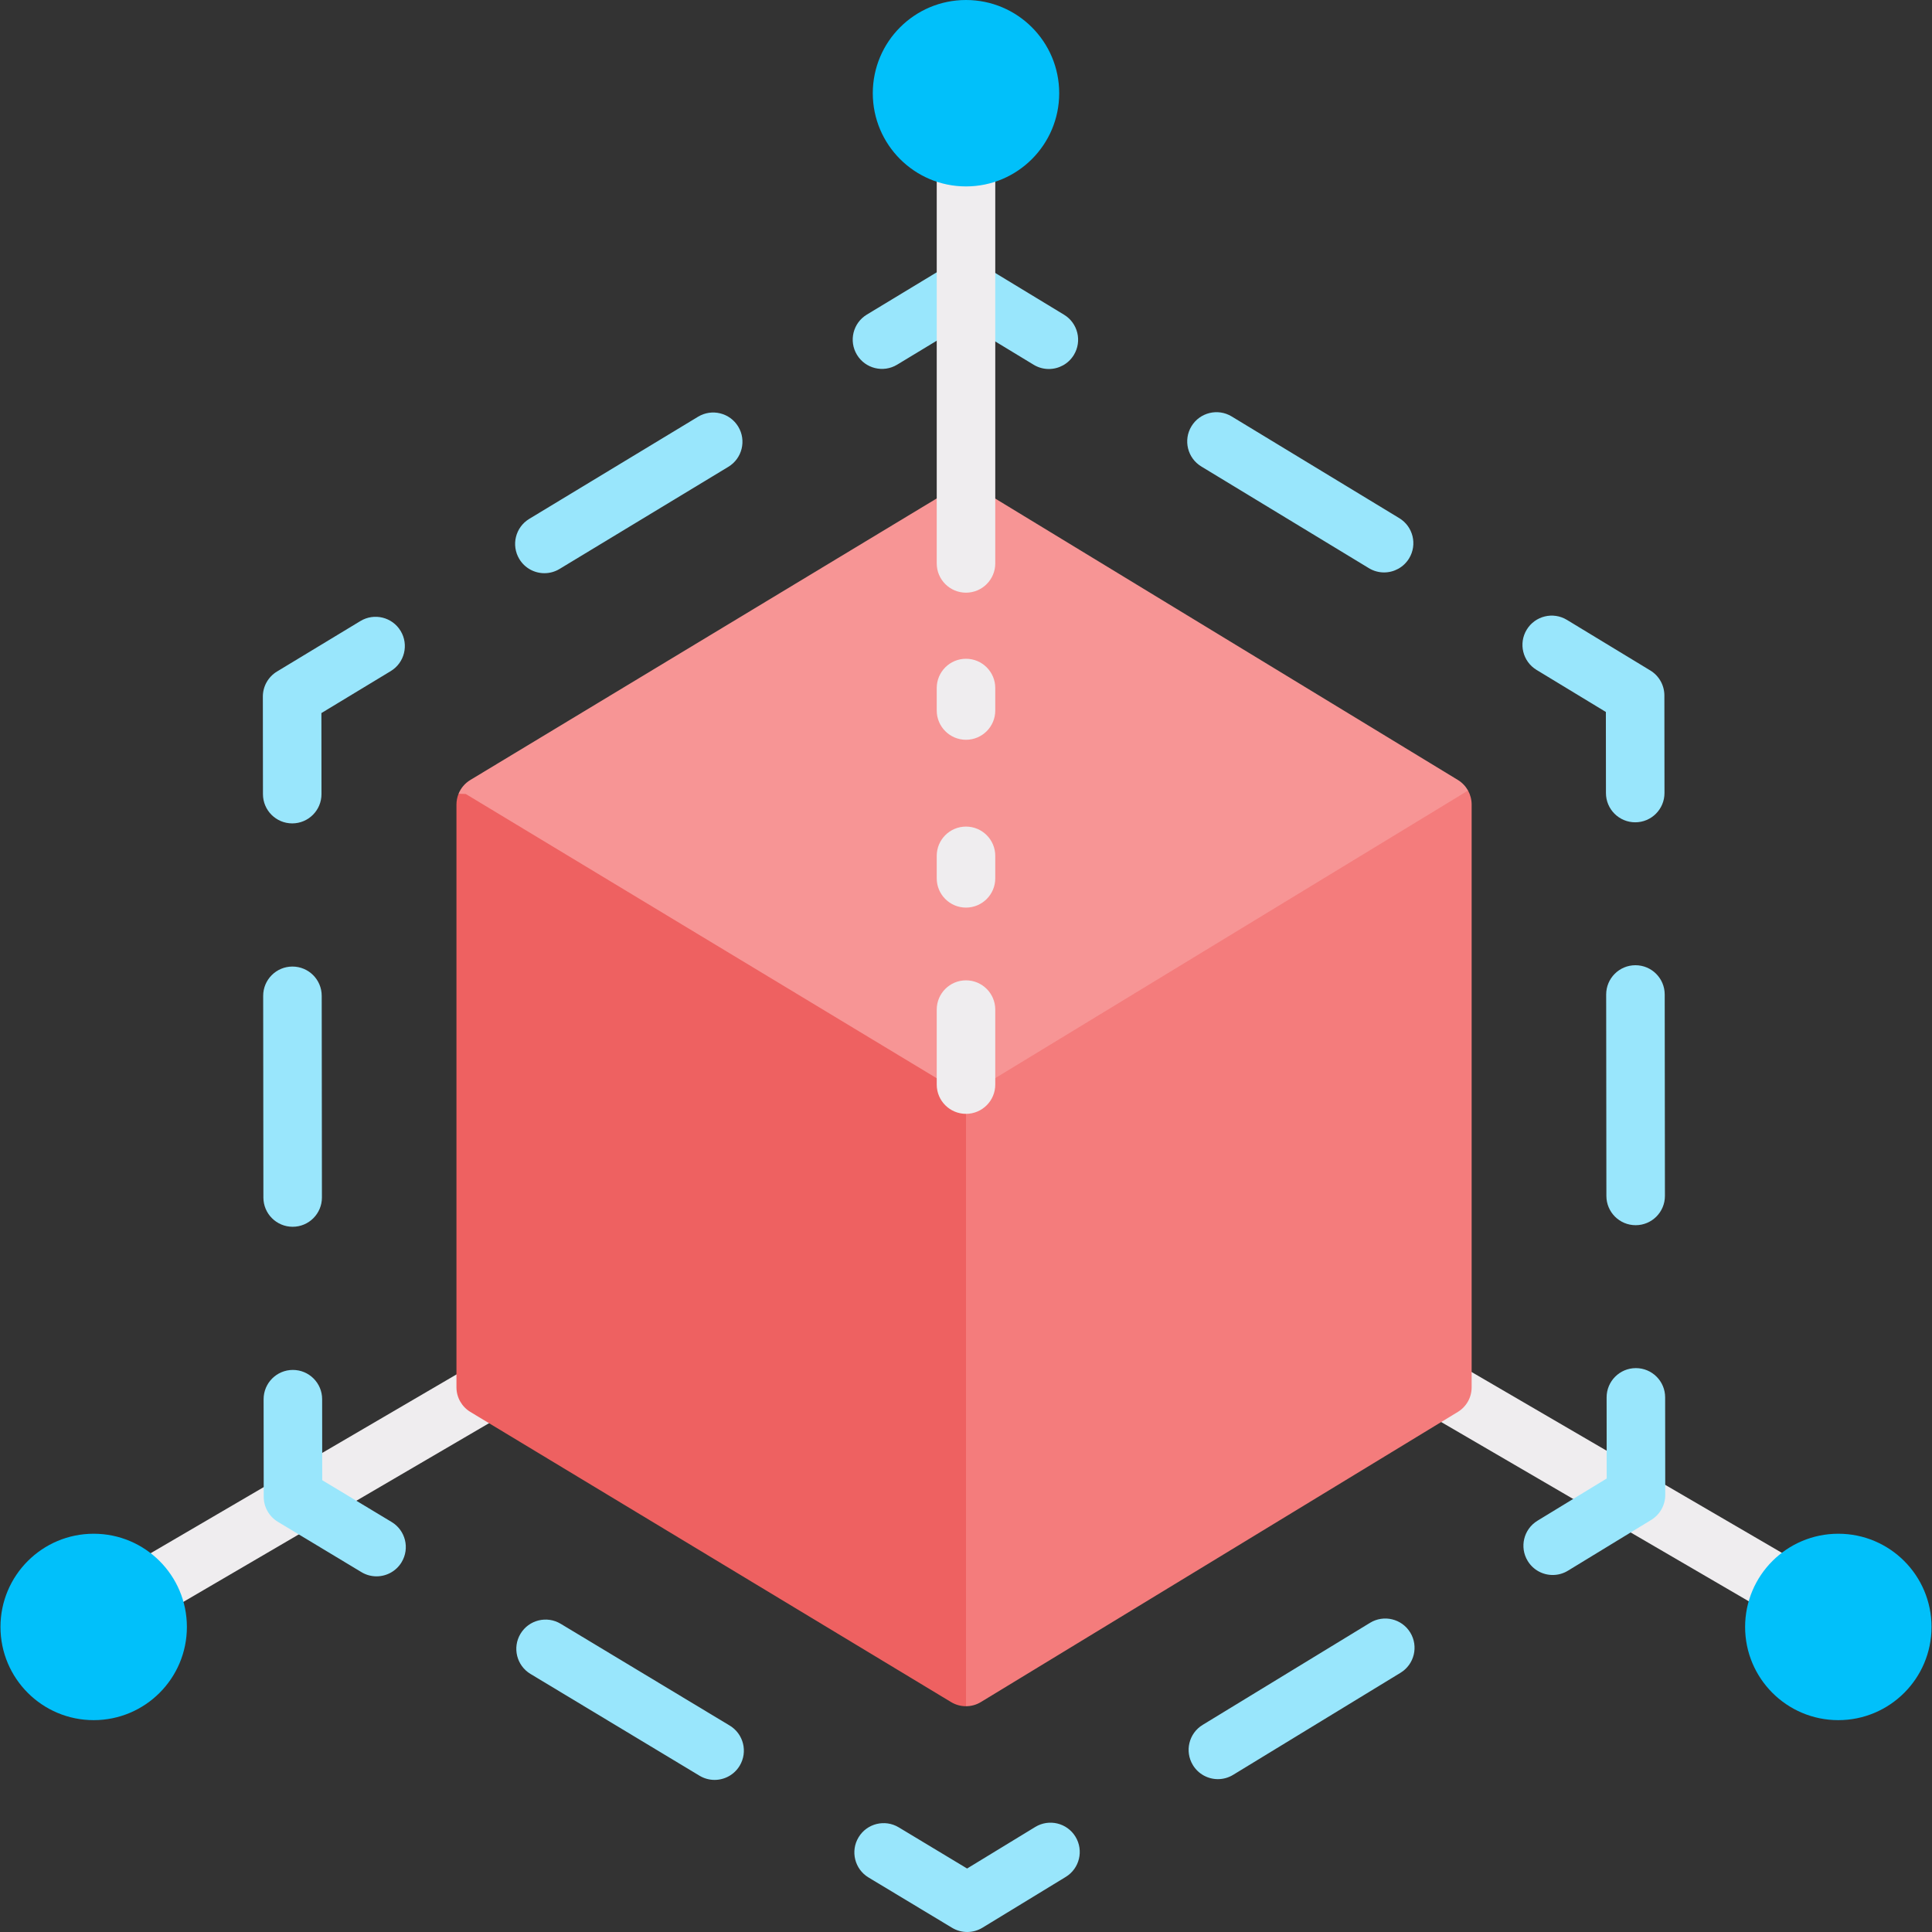 <svg id="Capa_1" enable-background="new 0 0 495.113 495.113" height="512" viewBox="0 0 495.113 495.113" width="512" xmlns="http://www.w3.org/2000/svg"><rect x="0" y="0" width="495.113" height="495.113" fill="#333333" stroke="none"/><g><path d="m474.57 424.578c-1.284.001-2.584-.328-3.772-1.021l-144.035-83.94c-3.579-2.086-4.789-6.678-2.704-10.256 2.086-3.579 6.68-4.788 10.256-2.704l144.035 83.94c3.579 2.086 4.789 6.678 2.704 10.256-1.393 2.391-3.904 3.724-6.484 3.725z" fill="#efedef"/></g><g><path d="m20.584 424.768c-2.579.001-5.089-1.329-6.485-3.716-2.09-3.576-.886-8.17 2.69-10.26l124.969-73.052c3.575-2.089 8.17-.886 10.26 2.69s.886 8.17-2.69 10.26l-124.97 73.052c-1.188.695-2.489 1.025-3.774 1.026z" fill="#efedef"/></g><g fill="#99e6fc"><path d="m96.5 403.969c-1.32.001-2.657-.345-3.87-1.076l-21.417-12.896c-2.25-1.355-3.628-3.79-3.631-6.417l-.027-25c-.004-4.142 3.35-7.504 7.492-7.508s7.504 3.35 7.508 7.492l.022 20.767 17.79 10.713c3.548 2.137 4.693 6.745 2.556 10.294-1.404 2.334-3.882 3.628-6.423 3.631z"/><path d="m75.008 314.385c-4.142.004-7.504-3.35-7.508-7.492l-.056-51.687c-.004-4.142 3.35-7.504 7.492-7.508s7.504 3.35 7.508 7.492l.056 51.687c.004 4.142-3.35 7.504-7.492 7.508z"/><path d="m74.896 211.011c-4.142.004-7.504-3.35-7.508-7.492l-.027-25c-.003-2.627 1.37-5.064 3.617-6.425l21.389-12.943c3.545-2.144 8.156-1.009 10.3 2.534 2.144 3.544 1.01 8.155-2.534 10.3l-17.767 10.751.022 20.767c.005 4.142-3.35 7.503-7.492 7.508z"/><path d="m139.525 146.892c-2.541.003-5.021-1.286-6.432-3.618-2.144-3.544-1.01-8.155 2.534-10.3l43.259-26.177c3.546-2.145 8.156-1.009 10.3 2.534 2.144 3.544 1.01 8.155-2.534 10.3l-43.259 26.177c-1.212.733-2.549 1.083-3.868 1.084z"/><path d="m268.79 94.565c-1.328.001-2.673-.35-3.891-1.089l-17.488-10.611-17.5 10.59c-3.544 2.146-8.155 1.01-10.3-2.534s-1.01-8.155 2.534-10.3l21.389-12.943c2.39-1.446 5.386-1.444 7.773.005l21.373 12.969c3.541 2.149 4.67 6.762 2.521 10.302-1.41 2.324-3.879 3.609-6.411 3.611z"/><path d="m354.702 146.698c-1.328.001-2.673-.35-3.891-1.089l-42.956-26.066c-3.541-2.149-4.67-6.762-2.521-10.302 2.149-3.541 6.762-4.669 10.302-2.521l42.956 26.066c3.541 2.149 4.67 6.762 2.521 10.302-1.41 2.322-3.879 3.607-6.411 3.61z"/><path d="m419.065 210.732c-4.142.004-7.504-3.35-7.508-7.492l-.022-20.784-17.768-10.782c-3.541-2.149-4.67-6.762-2.521-10.302s6.762-4.67 10.302-2.521l21.373 12.969c2.239 1.358 3.607 3.786 3.609 6.404l.027 25c.004 4.142-3.35 7.504-7.492 7.508z"/><path d="m419.177 313.981c-4.142.004-7.504-3.35-7.508-7.492l-.056-51.624c-.004-4.142 3.35-7.504 7.492-7.508s7.504 3.35 7.508 7.492l.056 51.624c.004 4.142-3.35 7.504-7.492 7.508z"/><path d="m397.922 403.622c-2.532.003-5.004-1.277-6.419-3.597-2.156-3.536-1.038-8.151 2.499-10.308l17.745-10.82-.022-20.784c-.004-4.142 3.35-7.504 7.492-7.508s7.504 3.35 7.508 7.492l.027 25c.003 2.618-1.36 5.048-3.596 6.412l-21.345 13.015c-1.216.742-2.561 1.096-3.889 1.098z"/><path d="m312.123 455.94c-2.532.003-5.004-1.277-6.419-3.597-2.156-3.536-1.038-8.151 2.499-10.308l42.899-26.159c3.537-2.158 8.152-1.037 10.308 2.499s1.038 8.151-2.499 10.308l-42.899 26.159c-1.216.742-2.561 1.096-3.889 1.098z"/><path d="m247.872 495.113c-1.342.001-2.684-.356-3.877-1.075l-21.417-12.896c-3.548-2.137-4.693-6.745-2.556-10.294 2.136-3.548 6.744-4.694 10.294-2.556l17.523 10.552 17.465-10.649c3.537-2.157 8.152-1.037 10.308 2.499s1.038 8.151-2.499 10.308l-21.345 13.015c-1.196.728-2.546 1.094-3.896 1.096z"/><path d="m183.132 456.135c-1.32.001-2.656-.345-3.87-1.076l-43.316-26.083c-3.548-2.137-4.693-6.745-2.556-10.294 2.136-3.548 6.743-4.694 10.294-2.556l43.316 26.083c3.548 2.137 4.693 6.745 2.556 10.294-1.406 2.335-3.883 3.629-6.424 3.632z"/></g><g id="XMLID_424_"><g><path d="m376.196 202.562-24.793-1.645-97.378 40.349-6.469 39.586v156.4c1.33 0 2.64-.35 3.82-1.07l122.22-74.35c2.2-1.34 3.54-3.72 3.54-6.3v-149.36c0-1.28-.34-2.52-.94-3.61z" fill="#f47c7c"/><path d="m241.404 252.435-108.336-55.386-15.552 6.363c-.35.87-.54 1.81-.54 2.78v149.33c0 2.58 1.35 4.97 3.56 6.31l123.2 74.36c1.18.71 2.5 1.07 3.82 1.06v-156.4z" fill="#ee6161"/><path d="m376.196 202.562-1.09.71-127.55 77.58-128.2-77.38-1.84-.06c.59-1.45 1.64-2.7 3.02-3.53l123.2-74.37c2.35-1.42 5.29-1.41 7.64.02l122.22 74.34c1.1.67 1.98 1.6 2.6 2.69z" fill="#f79595"/></g></g><g><path d="m247.556 285.445c-4.142 0-7.5-3.358-7.5-7.5v-19.215c0-4.142 3.358-7.5 7.5-7.5s7.5 3.358 7.5 7.5v19.215c0 4.143-3.358 7.5-7.5 7.5z" fill="#efedef"/></g><g><path d="m247.556 189.582c-4.142 0-7.5-3.358-7.5-7.5v-5.76c0-4.142 3.358-7.5 7.5-7.5s7.5 3.358 7.5 7.5v5.76c0 4.142-3.358 7.5-7.5 7.5z" fill="#efedef"/></g><g><path d="m247.556 232.59c-4.142 0-7.5-3.358-7.5-7.5v-5.76c0-4.142 3.358-7.5 7.5-7.5s7.5 3.358 7.5 7.5v5.76c0 4.143-3.358 7.5-7.5 7.5z" fill="#efedef"/></g><g><path d="m247.556 151.885c-4.142 0-7.5-3.358-7.5-7.5v-125.213c0-4.142 3.358-7.5 7.5-7.5s7.5 3.358 7.5 7.5v125.213c0 4.142-3.358 7.5-7.5 7.5z" fill="#efedef"/></g><g fill="#01c0fa"><circle cx="471.105" cy="416.935" r="23.886"/><circle cx="24.008" cy="416.935" r="23.886"/><circle cx="247.556" cy="23.886" r="23.886"/></g></svg>